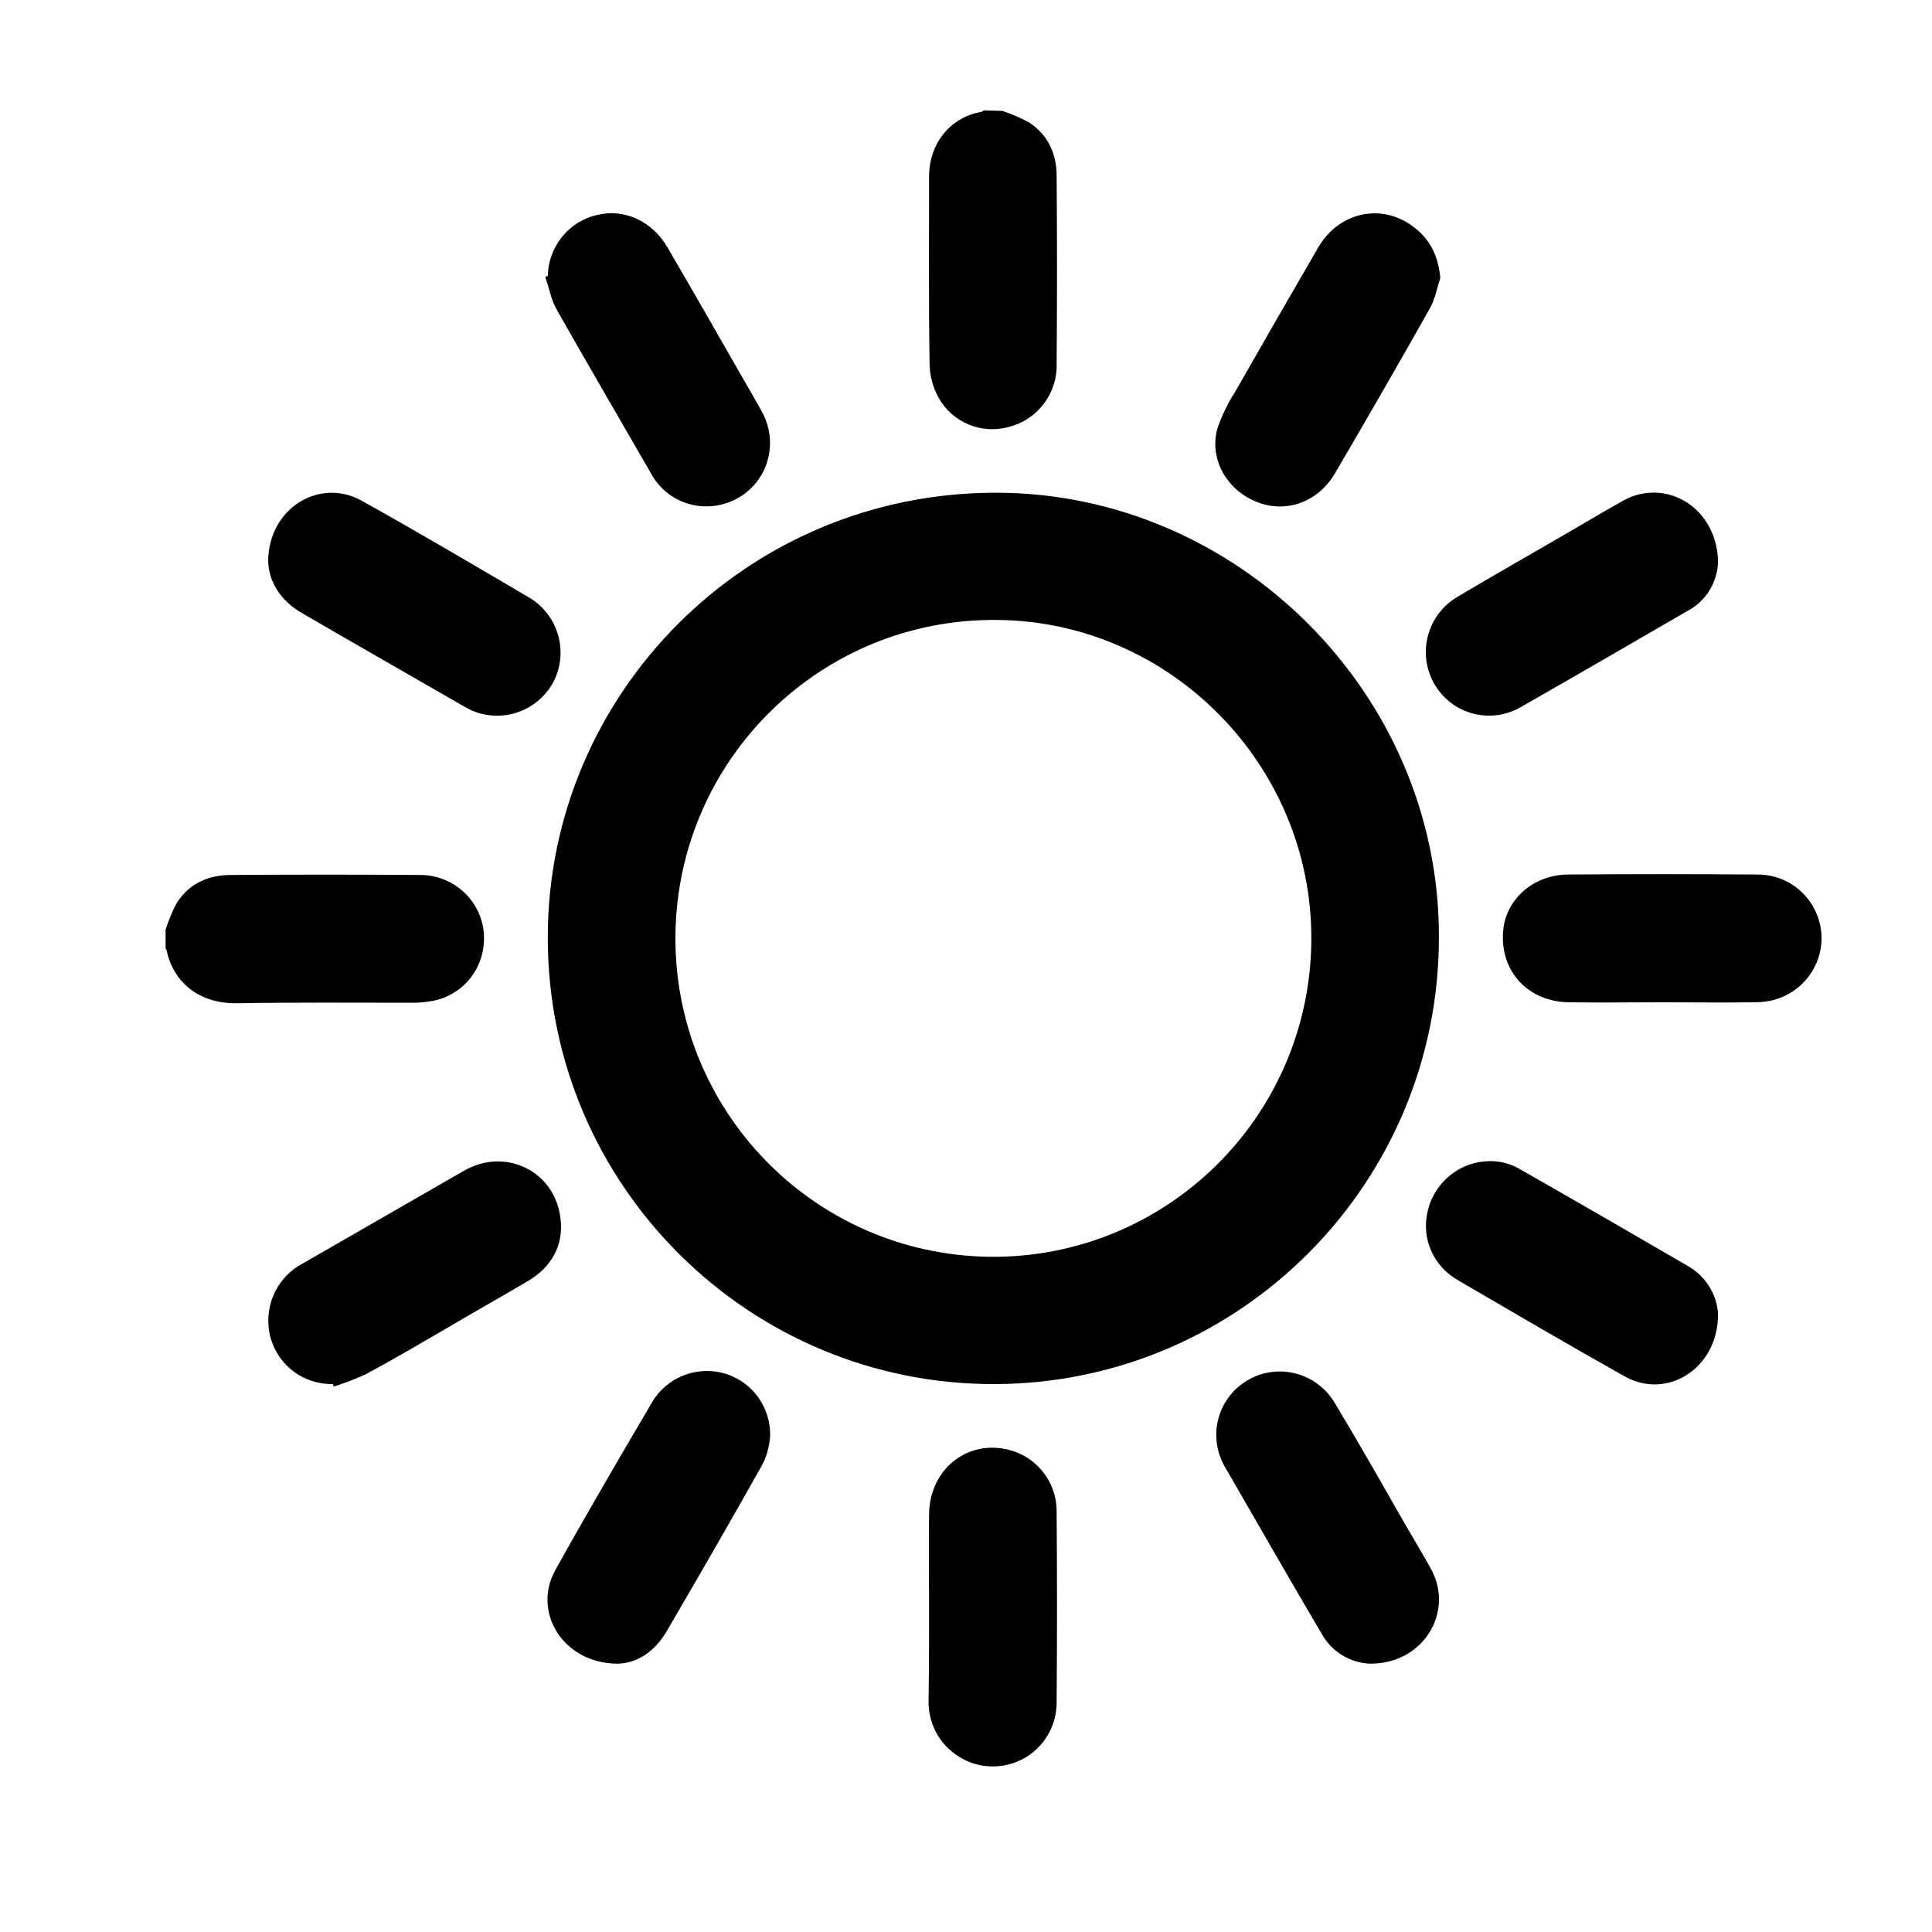 <svg width="35" height="35" viewBox="0 0 35 35" fill="none" xmlns="http://www.w3.org/2000/svg">
<path fill-rule="evenodd" clip-rule="evenodd" d="M18.156 2.009C18.324 2.062 18.484 2.134 18.636 2.214C18.982 2.436 19.142 2.783 19.142 3.184C19.151 4.315 19.151 5.454 19.142 6.585C19.16 7.119 18.804 7.599 18.28 7.733C17.782 7.875 17.249 7.653 17 7.199C16.893 7.003 16.84 6.789 16.84 6.567C16.822 5.445 16.831 4.323 16.831 3.202C16.831 2.552 17.267 2.107 17.782 2.027C17.8 2.018 17.809 2.009 17.827 2L18.156 2.009ZM3 16.84C3.053 16.679 3.116 16.519 3.196 16.368C3.418 16.012 3.764 15.851 4.182 15.851C5.329 15.843 6.467 15.843 7.613 15.851C8.244 15.851 8.769 16.359 8.769 17C8.769 17.534 8.413 17.997 7.889 18.122C7.756 18.148 7.631 18.166 7.498 18.166C6.422 18.166 5.356 18.157 4.289 18.175C3.622 18.184 3.142 17.81 3.018 17.213C3.018 17.205 3.009 17.196 3 17.187V16.84ZM9.924 16.946C9.942 12.567 13.516 8.926 18.04 8.926C22.413 8.926 26.067 12.567 26.067 16.955C26.084 21.415 22.484 25.056 18.031 25.074C13.578 25.092 9.942 21.486 9.924 17.026C9.924 17 9.924 16.973 9.924 16.946ZM23.756 17.026C23.773 13.866 21.204 11.258 18.067 11.231C14.884 11.196 12.28 13.742 12.236 16.929C12.2 20.116 14.742 22.724 17.924 22.768C21.107 22.804 23.711 20.258 23.756 17.071C23.756 17.053 23.756 17.044 23.756 17.026ZM30.102 18.157C29.542 18.157 28.982 18.166 28.422 18.157C27.676 18.148 27.169 17.587 27.231 16.866C27.276 16.297 27.773 15.851 28.396 15.843C29.542 15.834 30.689 15.834 31.844 15.843C32.476 15.843 32.991 16.35 33 16.991C33 17.516 32.644 17.979 32.138 18.113C32.013 18.148 31.889 18.157 31.764 18.157C31.196 18.166 30.644 18.157 30.102 18.157ZM16.831 29.08C16.831 28.528 16.822 27.985 16.831 27.433C16.84 26.569 17.604 26.017 18.396 26.302C18.849 26.471 19.151 26.908 19.142 27.397C19.151 28.537 19.151 29.685 19.142 30.825C19.151 31.465 18.644 31.991 18.004 32C17.658 32.008 17.338 31.857 17.107 31.599C16.911 31.377 16.813 31.083 16.822 30.789C16.831 30.219 16.831 29.649 16.831 29.08ZM31.124 23.81C31.124 24.798 30.191 25.368 29.427 24.931C28.413 24.362 27.409 23.774 26.404 23.187C25.969 22.937 25.747 22.439 25.862 21.949C25.969 21.46 26.387 21.086 26.884 21.041C27.116 21.015 27.347 21.068 27.542 21.184C28.556 21.762 29.569 22.35 30.582 22.937C30.893 23.116 31.107 23.445 31.124 23.81ZM26.093 5.036C26.031 5.223 25.996 5.427 25.898 5.596C25.338 6.593 24.76 7.59 24.182 8.579C23.871 9.104 23.284 9.309 22.751 9.086C22.209 8.863 21.898 8.294 22.058 7.751C22.138 7.528 22.236 7.314 22.369 7.11C22.867 6.237 23.373 5.356 23.88 4.484C24.262 3.825 25.062 3.665 25.64 4.136C25.924 4.359 26.058 4.662 26.093 5.036ZM24.831 30.139C24.458 30.13 24.12 29.917 23.942 29.596C23.347 28.581 22.76 27.566 22.173 26.543C21.871 25.982 22.076 25.288 22.636 24.985C23.178 24.691 23.853 24.878 24.173 25.403C24.6 26.115 25.009 26.828 25.418 27.549C25.587 27.842 25.764 28.136 25.933 28.439C26.342 29.213 25.782 30.139 24.831 30.139ZM31.124 10.208C31.098 10.573 30.893 10.902 30.564 11.071C29.551 11.659 28.538 12.246 27.524 12.825C26.964 13.127 26.271 12.923 25.969 12.362C25.676 11.819 25.862 11.142 26.387 10.822C27.089 10.403 27.8 10.003 28.502 9.593C28.804 9.415 29.107 9.237 29.409 9.068C30.182 8.641 31.124 9.202 31.124 10.208ZM6.031 25.074C5.507 25.083 5.044 24.744 4.902 24.237C4.76 23.712 4.991 23.16 5.462 22.902C6.44 22.341 7.427 21.771 8.404 21.21C9.16 20.774 10.067 21.219 10.156 22.092C10.209 22.572 9.987 22.955 9.569 23.204C9.089 23.489 8.609 23.756 8.129 24.041C7.622 24.335 7.124 24.629 6.609 24.905C6.422 24.985 6.236 25.065 6.04 25.118C6.04 25.101 6.04 25.092 6.031 25.074ZM11.178 30.139C10.2 30.13 9.64 29.204 10.058 28.448C10.627 27.424 11.222 26.409 11.818 25.394C12.147 24.851 12.858 24.673 13.4 25.003C13.756 25.216 13.969 25.617 13.951 26.035C13.933 26.213 13.889 26.391 13.8 26.552C13.24 27.549 12.671 28.537 12.093 29.525C11.871 29.925 11.524 30.139 11.178 30.139ZM4.858 10.163C4.867 9.202 5.791 8.65 6.547 9.068C7.569 9.638 8.582 10.234 9.596 10.831C10.138 11.16 10.316 11.863 9.996 12.406C9.667 12.949 8.964 13.127 8.422 12.807C7.436 12.237 6.449 11.676 5.471 11.107C5.071 10.875 4.867 10.528 4.858 10.163ZM9.924 5C9.933 4.475 10.298 4.012 10.813 3.896C11.302 3.771 11.818 4.003 12.093 4.484C12.547 5.258 12.991 6.041 13.436 6.816C13.551 7.021 13.676 7.225 13.791 7.439C14.111 7.991 13.933 8.694 13.382 9.015C12.831 9.335 12.129 9.157 11.809 8.605C11.809 8.596 11.8 8.596 11.8 8.587C11.231 7.599 10.653 6.611 10.093 5.623C9.987 5.445 9.951 5.223 9.88 5.027C9.889 5.009 9.907 5 9.924 5Z" fill="black"/>
</svg>

